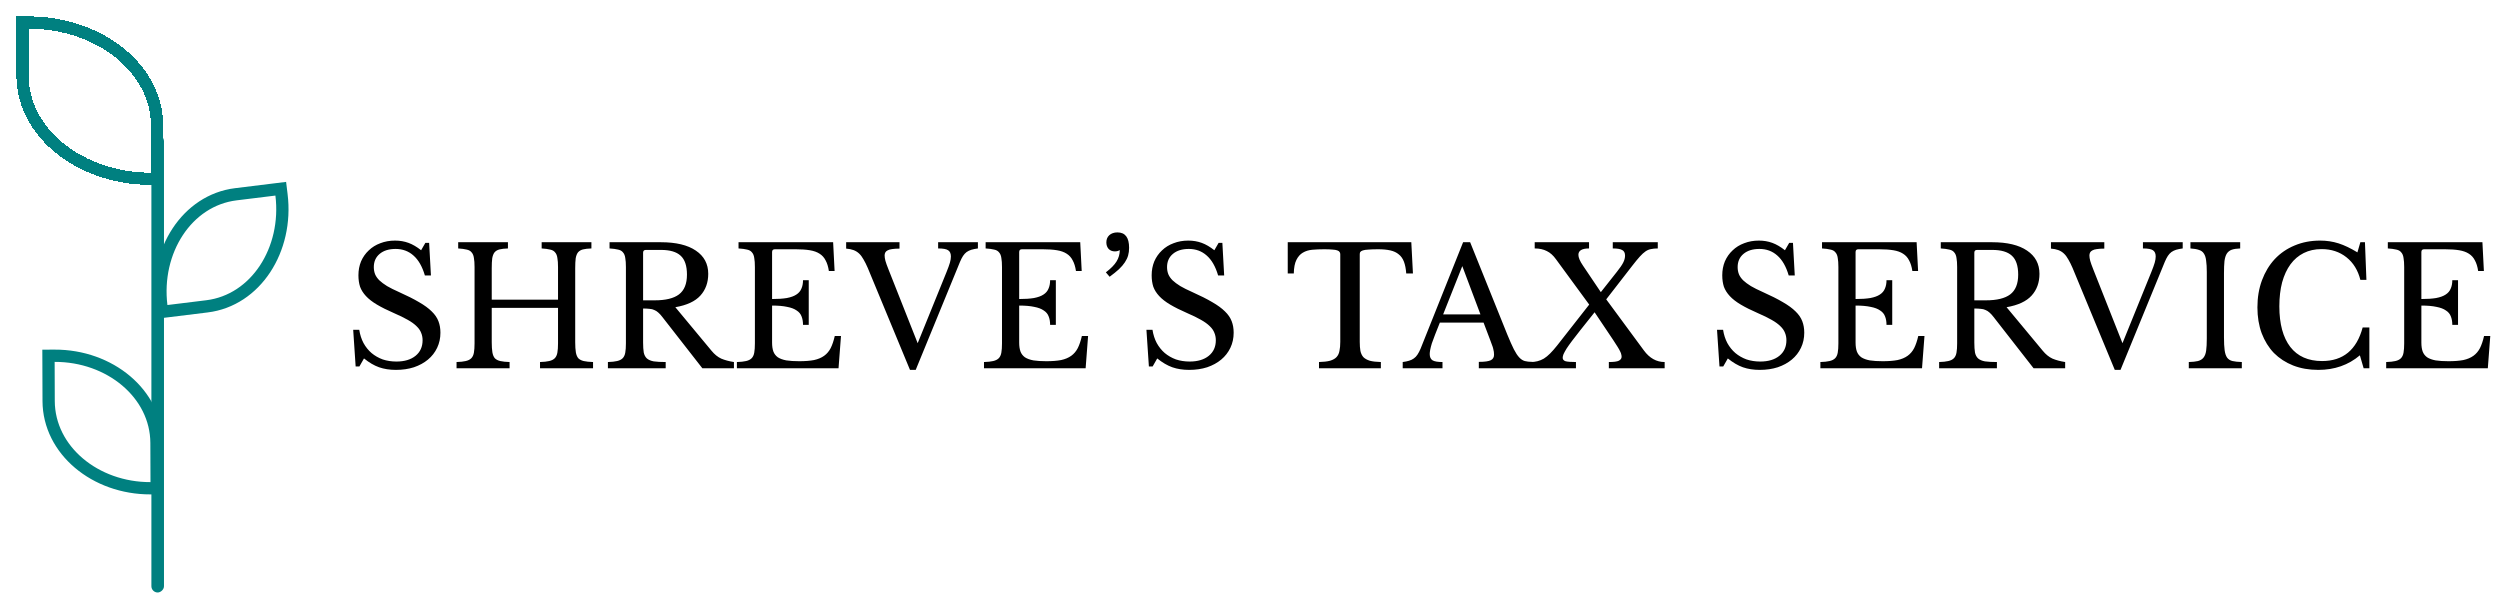 <svg width="611" height="149" viewBox="0 0 611 149" fill="none" xmlns="http://www.w3.org/2000/svg">
<g filter="url(#filter0_d_3_108)">
<path d="M36.892 39.694L38.392 39.694L38.392 38.194L38.389 26.78L38.389 26.779C38.385 12.516 23.993 1.504 7 1.509L5.5 1.509L5.5 3.009L5.503 14.424C5.508 28.687 19.898 39.699 36.892 39.694Z" stroke="#008080" stroke-width="3" shape-rendering="crispEdges"/>
</g>
<g filter="url(#filter1_d_3_108)">
<path d="M39.429 70.731L39.612 72.22L41.101 72.037L50.585 70.869L50.586 70.869C62.533 69.398 70.447 56.992 68.799 43.615L68.616 42.126L67.127 42.31L57.643 43.478C45.696 44.949 37.782 57.354 39.429 70.731Z" stroke="#008080" stroke-width="3"/>
</g>
<g filter="url(#filter2_d_3_108)">
<path d="M13.35 82.946L11.85 82.951L11.855 84.451L11.888 94.007L11.888 94.007C11.93 106.045 23.308 115.376 36.786 115.329L38.286 115.324L38.28 113.824L38.247 104.268C38.206 92.231 26.828 82.899 13.35 82.946Z" stroke="#008080" stroke-width="3"/>
</g>
<g filter="url(#filter3_d_3_108)">
<rect x="37" y="140.807" width="111.807" height="3.077" rx="1.539" transform="rotate(-90 37 140.807)" fill="#008080"/>
</g>
<path d="M86.32 80.6H87.8C87.987 81.8 88.333 82.88 88.84 83.84C89.373 84.8 90.027 85.613 90.8 86.28C91.6 86.947 92.507 87.467 93.52 87.84C94.56 88.187 95.68 88.36 96.88 88.36C98.853 88.36 100.413 87.893 101.56 86.96C102.707 86.027 103.28 84.76 103.28 83.16C103.28 82.493 103.16 81.88 102.92 81.32C102.707 80.76 102.333 80.227 101.8 79.72C101.267 79.187 100.547 78.667 99.64 78.16C98.76 77.653 97.64 77.107 96.28 76.52C94.627 75.8 93.24 75.107 92.12 74.44C91 73.773 90.107 73.08 89.44 72.36C88.773 71.64 88.293 70.88 88 70.08C87.733 69.253 87.6 68.32 87.6 67.28C87.6 66.053 87.813 64.92 88.24 63.88C88.693 62.84 89.32 61.947 90.12 61.2C90.92 60.427 91.867 59.84 92.96 59.44C94.053 59.013 95.253 58.8 96.56 58.8C97.733 58.8 98.827 58.987 99.84 59.36C100.853 59.733 101.88 60.333 102.92 61.16L103.96 59.36H104.88L105.32 67.32H103.84C103.2 65.133 102.267 63.507 101.04 62.44C99.84 61.373 98.387 60.84 96.68 60.84C95.053 60.84 93.76 61.24 92.8 62.04C91.84 62.84 91.36 63.92 91.36 65.28C91.36 65.92 91.467 66.507 91.68 67.04C91.893 67.547 92.24 68.04 92.72 68.52C93.2 68.973 93.827 69.44 94.6 69.92C95.373 70.373 96.333 70.853 97.48 71.36C99.453 72.24 101.093 73.067 102.4 73.84C103.707 74.587 104.747 75.347 105.52 76.12C106.293 76.867 106.84 77.667 107.16 78.52C107.48 79.347 107.64 80.28 107.64 81.32C107.64 82.653 107.373 83.88 106.84 85C106.307 86.12 105.56 87.08 104.6 87.88C103.64 88.68 102.493 89.307 101.16 89.76C99.827 90.187 98.36 90.4 96.76 90.4C95.24 90.4 93.867 90.187 92.64 89.76C91.44 89.333 90.213 88.613 88.96 87.6L87.84 89.56H86.92L86.32 80.6ZM140.581 83.64C140.581 84.653 140.635 85.48 140.741 86.12C140.848 86.733 141.048 87.213 141.341 87.56C141.661 87.88 142.101 88.107 142.661 88.24C143.248 88.373 144.008 88.453 144.941 88.48V90H131.981V88.48C132.915 88.453 133.661 88.373 134.221 88.24C134.808 88.107 135.261 87.88 135.581 87.56C135.901 87.24 136.115 86.787 136.221 86.2C136.328 85.613 136.381 84.853 136.381 83.92V75.24H120.181V83.64C120.181 84.653 120.235 85.48 120.341 86.12C120.448 86.733 120.648 87.213 120.941 87.56C121.261 87.88 121.701 88.107 122.261 88.24C122.848 88.373 123.608 88.453 124.541 88.48V90H111.581V88.48C112.515 88.453 113.261 88.373 113.821 88.24C114.408 88.107 114.861 87.88 115.181 87.56C115.501 87.24 115.715 86.787 115.821 86.2C115.928 85.613 115.981 84.853 115.981 83.92V65.28C115.981 64.347 115.928 63.6 115.821 63.04C115.741 62.453 115.555 62 115.261 61.68C114.995 61.333 114.595 61.107 114.061 61C113.528 60.867 112.835 60.773 111.981 60.72V59.2H124.141V60.72C123.288 60.747 122.595 60.827 122.061 60.96C121.555 61.093 121.155 61.333 120.861 61.68C120.595 62.027 120.408 62.507 120.301 63.12C120.221 63.733 120.181 64.547 120.181 65.56V73.24H136.381V65.28C136.381 64.347 136.328 63.6 136.221 63.04C136.141 62.453 135.955 62 135.661 61.68C135.395 61.333 134.995 61.107 134.461 61C133.928 60.867 133.235 60.773 132.381 60.72V59.2H144.541V60.72C143.688 60.747 142.995 60.827 142.461 60.96C141.955 61.093 141.555 61.333 141.261 61.68C140.995 62.027 140.808 62.507 140.701 63.12C140.621 63.733 140.581 64.547 140.581 65.56V83.64ZM173.093 66.92C173.093 69.053 172.453 70.827 171.173 72.24C169.893 73.653 167.853 74.6 165.053 75.08L173.893 85.72C174.613 86.6 175.4 87.24 176.253 87.64C177.133 88.013 178.173 88.293 179.373 88.48V90H171.653L161.853 77.44C161.507 76.987 161.173 76.627 160.853 76.36C160.56 76.093 160.24 75.893 159.893 75.76C159.573 75.6 159.187 75.507 158.733 75.48C158.307 75.427 157.787 75.4 157.173 75.4V83.72C157.173 84.707 157.227 85.52 157.333 86.16C157.467 86.773 157.72 87.253 158.093 87.6C158.493 87.947 159.053 88.187 159.773 88.32C160.52 88.427 161.493 88.48 162.693 88.48V90H148.573V88.48C149.507 88.453 150.253 88.373 150.813 88.24C151.4 88.107 151.853 87.88 152.173 87.56C152.493 87.24 152.707 86.787 152.813 86.2C152.92 85.613 152.973 84.853 152.973 83.92V65.28C152.973 64.347 152.92 63.6 152.813 63.04C152.733 62.453 152.547 62 152.253 61.68C151.987 61.333 151.587 61.107 151.053 61C150.52 60.867 149.827 60.773 148.973 60.72V59.2H161.533C165.213 59.2 168.053 59.88 170.053 61.24C172.08 62.6 173.093 64.493 173.093 66.92ZM157.173 73.4H160.013C162.68 73.4 164.653 72.92 165.933 71.96C167.24 70.973 167.893 69.36 167.893 67.12C167.893 64.96 167.373 63.413 166.333 62.48C165.32 61.547 163.72 61.08 161.533 61.08H157.853C157.4 61.08 157.173 61.307 157.173 61.76V73.4ZM188.697 73.08C190.137 73.08 191.337 73 192.297 72.84C193.284 72.653 194.057 72.373 194.617 72C195.204 71.627 195.617 71.147 195.857 70.56C196.124 69.973 196.257 69.28 196.257 68.48H197.657V79.4H196.257C196.257 78.6 196.137 77.907 195.897 77.32C195.684 76.733 195.284 76.253 194.697 75.88C194.137 75.48 193.364 75.187 192.377 75C191.417 74.787 190.19 74.68 188.697 74.68V83.72C188.697 84.6 188.804 85.333 189.017 85.92C189.23 86.48 189.59 86.947 190.097 87.32C190.63 87.667 191.324 87.92 192.177 88.08C193.03 88.213 194.084 88.28 195.337 88.28C196.75 88.28 197.95 88.187 198.937 88C199.924 87.787 200.75 87.44 201.417 86.96C202.084 86.48 202.617 85.853 203.017 85.08C203.417 84.28 203.75 83.293 204.017 82.12H205.537L204.937 90H180.097V88.48C181.03 88.453 181.777 88.373 182.337 88.24C182.924 88.107 183.377 87.88 183.697 87.56C184.017 87.24 184.23 86.787 184.337 86.2C184.444 85.613 184.497 84.853 184.497 83.92V65.28C184.497 64.347 184.444 63.6 184.337 63.04C184.257 62.453 184.07 62 183.777 61.68C183.51 61.333 183.11 61.107 182.577 61C182.044 60.867 181.35 60.773 180.497 60.72V59.2H203.617L203.977 66.24H202.577C202.417 65.173 202.15 64.307 201.777 63.64C201.43 62.947 200.937 62.4 200.297 62C199.684 61.6 198.897 61.32 197.937 61.16C196.977 61 195.817 60.92 194.457 60.92H189.377C188.924 60.92 188.697 61.147 188.697 61.6V73.08ZM224.28 83.88L231.32 66.52C231.72 65.533 232 64.76 232.16 64.2C232.32 63.64 232.4 63.133 232.4 62.68C232.4 61.96 232.174 61.453 231.72 61.16C231.294 60.867 230.48 60.72 229.28 60.72V59.2H239V60.72C238.387 60.8 237.854 60.907 237.4 61.04C236.974 61.173 236.587 61.36 236.24 61.6C235.92 61.84 235.627 62.16 235.36 62.56C235.12 62.933 234.88 63.4 234.64 63.96L223.8 90.4H222.4L212.08 65.48C211.734 64.68 211.387 63.987 211.04 63.4C210.72 62.813 210.36 62.333 209.96 61.96C209.56 61.587 209.107 61.307 208.6 61.12C208.094 60.933 207.494 60.813 206.8 60.76V59.2H219.84V60.76C219.094 60.76 218.48 60.8 218 60.88C217.547 60.933 217.187 61.04 216.92 61.2C216.654 61.333 216.467 61.507 216.36 61.72C216.254 61.933 216.2 62.173 216.2 62.44C216.2 62.813 216.267 63.253 216.4 63.76C216.534 64.24 216.787 64.947 217.16 65.88L224.28 83.88ZM249.088 73.08C250.528 73.08 251.728 73 252.688 72.84C253.674 72.653 254.448 72.373 255.008 72C255.594 71.627 256.008 71.147 256.248 70.56C256.514 69.973 256.648 69.28 256.648 68.48H258.048V79.4H256.648C256.648 78.6 256.528 77.907 256.288 77.32C256.074 76.733 255.674 76.253 255.088 75.88C254.528 75.48 253.754 75.187 252.768 75C251.808 74.787 250.581 74.68 249.088 74.68V83.72C249.088 84.6 249.194 85.333 249.408 85.92C249.621 86.48 249.981 86.947 250.488 87.32C251.021 87.667 251.714 87.92 252.568 88.08C253.421 88.213 254.474 88.28 255.728 88.28C257.141 88.28 258.341 88.187 259.328 88C260.314 87.787 261.141 87.44 261.808 86.96C262.474 86.48 263.008 85.853 263.408 85.08C263.808 84.28 264.141 83.293 264.408 82.12H265.928L265.328 90H240.488V88.48C241.421 88.453 242.168 88.373 242.728 88.24C243.314 88.107 243.768 87.88 244.088 87.56C244.408 87.24 244.621 86.787 244.728 86.2C244.834 85.613 244.888 84.853 244.888 83.92V65.28C244.888 64.347 244.834 63.6 244.728 63.04C244.648 62.453 244.461 62 244.168 61.68C243.901 61.333 243.501 61.107 242.968 61C242.434 60.867 241.741 60.773 240.888 60.72V59.2H264.008L264.368 66.24H262.968C262.808 65.173 262.541 64.307 262.168 63.64C261.821 62.947 261.328 62.4 260.688 62C260.074 61.6 259.288 61.32 258.328 61.16C257.368 61 256.208 60.92 254.848 60.92H249.768C249.314 60.92 249.088 61.147 249.088 61.6V73.08ZM270.271 66.56C271.498 65.627 272.364 64.747 272.871 63.92C273.404 63.067 273.671 62.133 273.671 61.12C273.324 61.333 272.924 61.44 272.471 61.44C271.858 61.44 271.351 61.24 270.951 60.84C270.578 60.413 270.391 59.88 270.391 59.24C270.391 58.52 270.631 57.933 271.111 57.48C271.618 57.027 272.284 56.8 273.111 56.8C275.004 56.8 275.951 58.053 275.951 60.56C275.951 61.253 275.871 61.88 275.711 62.44C275.551 63 275.284 63.56 274.911 64.12C274.564 64.653 274.084 65.213 273.471 65.8C272.858 66.36 272.098 66.973 271.191 67.64L270.271 66.56ZM280.187 80.6H281.667C281.854 81.8 282.201 82.88 282.707 83.84C283.241 84.8 283.894 85.613 284.667 86.28C285.467 86.947 286.374 87.467 287.387 87.84C288.427 88.187 289.547 88.36 290.747 88.36C292.721 88.36 294.281 87.893 295.427 86.96C296.574 86.027 297.147 84.76 297.147 83.16C297.147 82.493 297.027 81.88 296.787 81.32C296.574 80.76 296.201 80.227 295.667 79.72C295.134 79.187 294.414 78.667 293.507 78.16C292.627 77.653 291.507 77.107 290.147 76.52C288.494 75.8 287.107 75.107 285.987 74.44C284.867 73.773 283.974 73.08 283.307 72.36C282.641 71.64 282.161 70.88 281.867 70.08C281.601 69.253 281.467 68.32 281.467 67.28C281.467 66.053 281.681 64.92 282.107 63.88C282.561 62.84 283.187 61.947 283.987 61.2C284.787 60.427 285.734 59.84 286.827 59.44C287.921 59.013 289.121 58.8 290.427 58.8C291.601 58.8 292.694 58.987 293.707 59.36C294.721 59.733 295.747 60.333 296.787 61.16L297.827 59.36H298.747L299.187 67.32H297.707C297.067 65.133 296.134 63.507 294.907 62.44C293.707 61.373 292.254 60.84 290.547 60.84C288.921 60.84 287.627 61.24 286.667 62.04C285.707 62.84 285.227 63.92 285.227 65.28C285.227 65.92 285.334 66.507 285.547 67.04C285.761 67.547 286.107 68.04 286.587 68.52C287.067 68.973 287.694 69.44 288.467 69.92C289.241 70.373 290.201 70.853 291.347 71.36C293.321 72.24 294.961 73.067 296.267 73.84C297.574 74.587 298.614 75.347 299.387 76.12C300.161 76.867 300.707 77.667 301.027 78.52C301.347 79.347 301.507 80.28 301.507 81.32C301.507 82.653 301.241 83.88 300.707 85C300.174 86.12 299.427 87.08 298.467 87.88C297.507 88.68 296.361 89.307 295.027 89.76C293.694 90.187 292.227 90.4 290.627 90.4C289.107 90.4 287.734 90.187 286.507 89.76C285.307 89.333 284.081 88.613 282.827 87.6L281.707 89.56H280.787L280.187 80.6ZM345.323 66.84H343.683C343.603 65.693 343.416 64.733 343.123 63.96C342.829 63.187 342.403 62.587 341.843 62.16C341.309 61.707 340.629 61.387 339.803 61.2C338.976 61.013 337.989 60.92 336.843 60.92C335.856 60.92 335.056 60.947 334.443 61C333.856 61.027 333.403 61.093 333.083 61.2C332.763 61.307 332.549 61.44 332.443 61.6C332.363 61.733 332.323 61.92 332.323 62.16V83.56C332.323 84.413 332.376 85.147 332.483 85.76C332.616 86.373 332.856 86.88 333.203 87.28C333.576 87.653 334.096 87.947 334.763 88.16C335.456 88.347 336.363 88.453 337.483 88.48V90H322.363V88.48C323.483 88.453 324.389 88.347 325.083 88.16C325.776 87.947 326.296 87.653 326.643 87.28C327.016 86.88 327.256 86.373 327.363 85.76C327.496 85.147 327.563 84.413 327.563 83.56V62.16C327.563 61.92 327.509 61.733 327.403 61.6C327.323 61.44 327.136 61.307 326.843 61.2C326.576 61.093 326.189 61.027 325.683 61C325.176 60.947 324.496 60.92 323.643 60.92C322.603 60.92 321.629 60.96 320.723 61.04C319.843 61.12 319.069 61.36 318.403 61.76C317.763 62.133 317.243 62.72 316.843 63.52C316.443 64.32 316.229 65.427 316.203 66.84H314.723V59.2H344.923L345.323 66.84ZM362.583 78.84H351.903C351.449 79.933 351.063 80.907 350.743 81.76C350.423 82.587 350.156 83.307 349.943 83.92C349.756 84.533 349.623 85.053 349.543 85.48C349.463 85.907 349.423 86.253 349.423 86.52C349.423 87.267 349.663 87.787 350.143 88.08C350.623 88.347 351.423 88.48 352.543 88.48V90H342.822V88.48C343.436 88.4 343.956 88.293 344.382 88.16C344.836 88.027 345.223 87.84 345.543 87.6C345.889 87.36 346.183 87.053 346.423 86.68C346.689 86.28 346.943 85.8 347.183 85.24L357.583 59.2H359.303L368.383 81.76C368.996 83.253 369.529 84.453 369.983 85.36C370.436 86.24 370.876 86.907 371.303 87.36C371.729 87.813 372.183 88.107 372.663 88.24C373.169 88.373 373.769 88.44 374.463 88.44V90H361.423V88.44C362.836 88.44 363.809 88.307 364.343 88.04C364.876 87.773 365.143 87.333 365.143 86.72C365.143 86.453 365.129 86.213 365.102 86C365.076 85.76 365.023 85.507 364.943 85.24C364.889 84.973 364.796 84.68 364.663 84.36C364.556 84.013 364.409 83.613 364.223 83.16L362.583 78.84ZM352.703 76.84H361.823L357.383 65.04L352.703 76.84ZM401.761 85.64C403.148 87.533 404.841 88.48 406.841 88.48V90H393.201V88.48C394.401 88.48 395.214 88.373 395.641 88.16C396.094 87.92 396.321 87.6 396.321 87.2C396.321 87.013 396.294 86.827 396.241 86.64C396.214 86.427 396.121 86.173 395.961 85.88C395.828 85.587 395.628 85.227 395.361 84.8C395.094 84.373 394.734 83.813 394.281 83.12L389.721 76.32L386.281 80.64C385.454 81.68 384.761 82.573 384.201 83.32C383.641 84.067 383.188 84.707 382.841 85.24C382.521 85.773 382.281 86.213 382.121 86.56C381.988 86.907 381.921 87.2 381.921 87.44C381.921 87.84 382.148 88.12 382.601 88.28C383.054 88.413 383.908 88.48 385.161 88.48V90H374.041V88.48C374.681 88.48 375.254 88.413 375.761 88.28C376.294 88.147 376.814 87.933 377.321 87.64C377.828 87.32 378.334 86.907 378.841 86.4C379.374 85.867 379.948 85.213 380.561 84.44L388.401 74.44L380.281 63.36C379.614 62.427 378.868 61.76 378.041 61.36C377.214 60.933 376.228 60.72 375.081 60.72V59.2H388.361V60.72C386.628 60.72 385.761 61.24 385.761 62.28C385.761 62.947 386.134 63.827 386.881 64.92L391.241 71.4L395.161 66.44C395.908 65.507 396.428 64.747 396.721 64.16C397.014 63.573 397.161 63.013 397.161 62.48C397.161 61.813 396.934 61.36 396.481 61.12C396.054 60.853 395.281 60.72 394.161 60.72V59.2H405.161V60.72C404.521 60.72 403.961 60.773 403.481 60.88C403.028 60.96 402.588 61.147 402.161 61.44C401.734 61.733 401.268 62.16 400.761 62.72C400.254 63.28 399.641 64.027 398.921 64.96L392.561 73.16L401.761 85.64ZM419.64 80.6H421.12C421.307 81.8 421.654 82.88 422.16 83.84C422.694 84.8 423.347 85.613 424.12 86.28C424.92 86.947 425.827 87.467 426.84 87.84C427.88 88.187 429 88.36 430.2 88.36C432.174 88.36 433.734 87.893 434.88 86.96C436.027 86.027 436.6 84.76 436.6 83.16C436.6 82.493 436.48 81.88 436.24 81.32C436.027 80.76 435.654 80.227 435.12 79.72C434.587 79.187 433.867 78.667 432.96 78.16C432.08 77.653 430.96 77.107 429.6 76.52C427.947 75.8 426.56 75.107 425.44 74.44C424.32 73.773 423.427 73.08 422.76 72.36C422.094 71.64 421.614 70.88 421.32 70.08C421.054 69.253 420.92 68.32 420.92 67.28C420.92 66.053 421.134 64.92 421.56 63.88C422.014 62.84 422.64 61.947 423.44 61.2C424.24 60.427 425.187 59.84 426.28 59.44C427.374 59.013 428.574 58.8 429.88 58.8C431.054 58.8 432.147 58.987 433.16 59.36C434.174 59.733 435.2 60.333 436.24 61.16L437.28 59.36H438.2L438.64 67.32H437.16C436.52 65.133 435.587 63.507 434.36 62.44C433.16 61.373 431.707 60.84 430 60.84C428.374 60.84 427.08 61.24 426.12 62.04C425.16 62.84 424.68 63.92 424.68 65.28C424.68 65.92 424.787 66.507 425 67.04C425.214 67.547 425.56 68.04 426.04 68.52C426.52 68.973 427.147 69.44 427.92 69.92C428.694 70.373 429.654 70.853 430.8 71.36C432.774 72.24 434.414 73.067 435.72 73.84C437.027 74.587 438.067 75.347 438.84 76.12C439.614 76.867 440.16 77.667 440.48 78.52C440.8 79.347 440.96 80.28 440.96 81.32C440.96 82.653 440.694 83.88 440.16 85C439.627 86.12 438.88 87.08 437.92 87.88C436.96 88.68 435.814 89.307 434.48 89.76C433.147 90.187 431.68 90.4 430.08 90.4C428.56 90.4 427.187 90.187 425.96 89.76C424.76 89.333 423.534 88.613 422.28 87.6L421.16 89.56H420.24L419.64 80.6ZM453.502 73.08C454.942 73.08 456.142 73 457.102 72.84C458.088 72.653 458.862 72.373 459.422 72C460.008 71.627 460.422 71.147 460.662 70.56C460.928 69.973 461.062 69.28 461.062 68.48H462.462V79.4H461.062C461.062 78.6 460.942 77.907 460.702 77.32C460.488 76.733 460.088 76.253 459.502 75.88C458.942 75.48 458.168 75.187 457.182 75C456.222 74.787 454.995 74.68 453.502 74.68V83.72C453.502 84.6 453.608 85.333 453.822 85.92C454.035 86.48 454.395 86.947 454.902 87.32C455.435 87.667 456.128 87.92 456.982 88.08C457.835 88.213 458.888 88.28 460.142 88.28C461.555 88.28 462.755 88.187 463.742 88C464.728 87.787 465.555 87.44 466.222 86.96C466.888 86.48 467.422 85.853 467.822 85.08C468.222 84.28 468.555 83.293 468.822 82.12H470.342L469.742 90H444.902V88.48C445.835 88.453 446.582 88.373 447.142 88.24C447.728 88.107 448.182 87.88 448.502 87.56C448.822 87.24 449.035 86.787 449.142 86.2C449.248 85.613 449.302 84.853 449.302 83.92V65.28C449.302 64.347 449.248 63.6 449.142 63.04C449.062 62.453 448.875 62 448.582 61.68C448.315 61.333 447.915 61.107 447.382 61C446.848 60.867 446.155 60.773 445.302 60.72V59.2H468.422L468.782 66.24H467.382C467.222 65.173 466.955 64.307 466.582 63.64C466.235 62.947 465.742 62.4 465.102 62C464.488 61.6 463.702 61.32 462.742 61.16C461.782 61 460.622 60.92 459.262 60.92H454.182C453.728 60.92 453.502 61.147 453.502 61.6V73.08ZM498.445 66.92C498.445 69.053 497.805 70.827 496.525 72.24C495.245 73.653 493.205 74.6 490.405 75.08L499.245 85.72C499.965 86.6 500.752 87.24 501.605 87.64C502.485 88.013 503.525 88.293 504.725 88.48V90H497.005L487.205 77.44C486.858 76.987 486.525 76.627 486.205 76.36C485.912 76.093 485.592 75.893 485.245 75.76C484.925 75.6 484.538 75.507 484.085 75.48C483.658 75.427 483.138 75.4 482.525 75.4V83.72C482.525 84.707 482.578 85.52 482.685 86.16C482.818 86.773 483.072 87.253 483.445 87.6C483.845 87.947 484.405 88.187 485.125 88.32C485.872 88.427 486.845 88.48 488.045 88.48V90H473.925V88.48C474.858 88.453 475.605 88.373 476.165 88.24C476.752 88.107 477.205 87.88 477.525 87.56C477.845 87.24 478.058 86.787 478.165 86.2C478.272 85.613 478.325 84.853 478.325 83.92V65.28C478.325 64.347 478.272 63.6 478.165 63.04C478.085 62.453 477.898 62 477.605 61.68C477.338 61.333 476.938 61.107 476.405 61C475.872 60.867 475.178 60.773 474.325 60.72V59.2H486.885C490.565 59.2 493.405 59.88 495.405 61.24C497.432 62.6 498.445 64.493 498.445 66.92ZM482.525 73.4H485.365C488.032 73.4 490.005 72.92 491.285 71.96C492.592 70.973 493.245 69.36 493.245 67.12C493.245 64.96 492.725 63.413 491.685 62.48C490.672 61.547 489.072 61.08 486.885 61.08H483.205C482.752 61.08 482.525 61.307 482.525 61.76V73.4ZM518.733 83.88L525.773 66.52C526.173 65.533 526.453 64.76 526.613 64.2C526.773 63.64 526.853 63.133 526.853 62.68C526.853 61.96 526.627 61.453 526.173 61.16C525.747 60.867 524.933 60.72 523.733 60.72V59.2H533.453V60.72C532.84 60.8 532.307 60.907 531.853 61.04C531.427 61.173 531.04 61.36 530.693 61.6C530.373 61.84 530.08 62.16 529.813 62.56C529.573 62.933 529.333 63.4 529.093 63.96L518.253 90.4H516.853L506.533 65.48C506.187 64.68 505.84 63.987 505.493 63.4C505.173 62.813 504.813 62.333 504.413 61.96C504.013 61.587 503.56 61.307 503.053 61.12C502.547 60.933 501.947 60.813 501.253 60.76V59.2H514.293V60.76C513.547 60.76 512.933 60.8 512.453 60.88C512 60.933 511.64 61.04 511.373 61.2C511.107 61.333 510.92 61.507 510.813 61.72C510.707 61.933 510.653 62.173 510.653 62.44C510.653 62.813 510.72 63.253 510.853 63.76C510.987 64.24 511.24 64.947 511.613 65.88L518.733 83.88ZM543.541 82.44C543.541 83.773 543.594 84.827 543.701 85.6C543.807 86.373 544.007 86.973 544.301 87.4C544.621 87.827 545.061 88.107 545.621 88.24C546.207 88.373 546.967 88.453 547.901 88.48V90H534.941V88.48C535.874 88.453 536.621 88.373 537.181 88.24C537.767 88.08 538.221 87.8 538.541 87.4C538.861 87 539.074 86.44 539.181 85.72C539.287 84.973 539.341 83.973 539.341 82.72V66.48C539.341 65.36 539.287 64.44 539.181 63.72C539.101 62.973 538.914 62.387 538.621 61.96C538.354 61.533 537.954 61.24 537.421 61.08C536.887 60.893 536.194 60.773 535.341 60.72V59.2H547.501V60.72C546.647 60.747 545.954 60.853 545.421 61.04C544.914 61.227 544.514 61.547 544.221 62C543.954 62.427 543.767 63.027 543.661 63.8C543.581 64.573 543.541 65.56 543.541 66.76V82.44ZM576.873 59.2H577.993L578.353 68.4H576.873C576.286 66.053 575.153 64.213 573.473 62.88C571.793 61.547 569.766 60.88 567.393 60.88C565.766 60.88 564.313 61.2 563.033 61.84C561.753 62.48 560.673 63.4 559.793 64.6C558.913 65.8 558.233 67.267 557.753 69C557.299 70.733 557.073 72.693 557.073 74.88C557.073 79.173 557.966 82.48 559.753 84.8C561.539 87.093 564.126 88.24 567.513 88.24C572.659 88.24 575.966 85.507 577.433 80.04H579.073V90H577.673L576.753 86.84C573.953 89.213 570.566 90.4 566.593 90.4C564.326 90.4 562.273 90.04 560.433 89.32C558.619 88.6 557.059 87.587 555.753 86.28C554.473 84.947 553.473 83.333 552.753 81.44C552.059 79.547 551.713 77.44 551.713 75.12C551.713 72.693 552.086 70.48 552.833 68.48C553.579 66.48 554.619 64.76 555.953 63.32C557.313 61.88 558.926 60.773 560.793 60C562.686 59.2 564.766 58.8 567.033 58.8C568.633 58.8 570.139 59.027 571.553 59.48C572.966 59.933 574.499 60.667 576.153 61.68L576.873 59.2ZM591.783 73.08C593.223 73.08 594.423 73 595.383 72.84C596.369 72.653 597.143 72.373 597.703 72C598.289 71.627 598.703 71.147 598.943 70.56C599.209 69.973 599.343 69.28 599.343 68.48H600.743V79.4H599.343C599.343 78.6 599.223 77.907 598.983 77.32C598.769 76.733 598.369 76.253 597.783 75.88C597.223 75.48 596.449 75.187 595.463 75C594.503 74.787 593.276 74.68 591.783 74.68V83.72C591.783 84.6 591.889 85.333 592.103 85.92C592.316 86.48 592.676 86.947 593.183 87.32C593.716 87.667 594.409 87.92 595.263 88.08C596.116 88.213 597.169 88.28 598.423 88.28C599.836 88.28 601.036 88.187 602.023 88C603.009 87.787 603.836 87.44 604.503 86.96C605.169 86.48 605.703 85.853 606.103 85.08C606.503 84.28 606.836 83.293 607.103 82.12H608.623L608.023 90H583.183V88.48C584.116 88.453 584.863 88.373 585.423 88.24C586.009 88.107 586.463 87.88 586.783 87.56C587.103 87.24 587.316 86.787 587.423 86.2C587.529 85.613 587.583 84.853 587.583 83.92V65.28C587.583 64.347 587.529 63.6 587.423 63.04C587.343 62.453 587.156 62 586.863 61.68C586.596 61.333 586.196 61.107 585.663 61C585.129 60.867 584.436 60.773 583.583 60.72V59.2H606.703L607.063 66.24H605.663C605.503 65.173 605.236 64.307 604.863 63.64C604.516 62.947 604.023 62.4 603.383 62C602.769 61.6 601.983 61.32 601.023 61.16C600.063 61 598.903 60.92 597.543 60.92H592.463C592.009 60.92 591.783 61.147 591.783 61.6V73.08Z" fill="black" />
<defs>
<filter id="filter0_d_3_108" x="-0.001" y="0.009" width="43.894" height="49.186" filterUnits="userSpaceOnUse" color-interpolation-filters="sRGB">
<feFlood flood-opacity="0" result="BackgroundImageFix"/>
<feColorMatrix in="SourceAlpha" type="matrix" values="0 0 0 0 0 0 0 0 0 0 0 0 0 0 0 0 0 0 127 0" result="hardAlpha"/>
<feOffset dy="4"/>
<feGaussianBlur stdDeviation="2"/>
<feComposite in2="hardAlpha" operator="out"/>
<feColorMatrix type="matrix" values="0 0 0 0 0 0 0 0 0 0 0 0 0 0 0 0 0 0 0.25 0"/>
<feBlend mode="normal" in2="BackgroundImageFix" result="effect1_dropShadow_3_108"/>
<feBlend mode="normal" in="SourceGraphic" in2="effect1_dropShadow_3_108" result="shape"/>
</filter>
<filter id="filter1_d_3_108" x="33.714" y="40.454" width="40.8" height="41.438" filterUnits="userSpaceOnUse" color-interpolation-filters="sRGB">
<feFlood flood-opacity="0" result="BackgroundImageFix"/>
<feColorMatrix in="SourceAlpha" type="matrix" values="0 0 0 0 0 0 0 0 0 0 0 0 0 0 0 0 0 0 127 0" result="hardAlpha"/>
<feOffset dy="4"/>
<feGaussianBlur stdDeviation="2"/>
<feComposite in2="hardAlpha" operator="out"/>
<feColorMatrix type="matrix" values="0 0 0 0 0 0 0 0 0 0 0 0 0 0 0 0 0 0 0.25 0"/>
<feBlend mode="normal" in2="BackgroundImageFix" result="effect1_dropShadow_3_108"/>
<feBlend mode="normal" in="SourceGraphic" in2="effect1_dropShadow_3_108" result="shape"/>
</filter>
<filter id="filter2_d_3_108" x="6.345" y="81.446" width="37.446" height="43.383" filterUnits="userSpaceOnUse" color-interpolation-filters="sRGB">
<feFlood flood-opacity="0" result="BackgroundImageFix"/>
<feColorMatrix in="SourceAlpha" type="matrix" values="0 0 0 0 0 0 0 0 0 0 0 0 0 0 0 0 0 0 127 0" result="hardAlpha"/>
<feOffset dy="4"/>
<feGaussianBlur stdDeviation="2"/>
<feComposite in2="hardAlpha" operator="out"/>
<feColorMatrix type="matrix" values="0 0 0 0 0 0 0 0 0 0 0 0 0 0 0 0 0 0 0.25 0"/>
<feBlend mode="normal" in2="BackgroundImageFix" result="effect1_dropShadow_3_108"/>
<feBlend mode="normal" in="SourceGraphic" in2="effect1_dropShadow_3_108" result="shape"/>
</filter>
<filter id="filter3_d_3_108" x="33" y="29" width="11.077" height="119.807" filterUnits="userSpaceOnUse" color-interpolation-filters="sRGB">
<feFlood flood-opacity="0" result="BackgroundImageFix"/>
<feColorMatrix in="SourceAlpha" type="matrix" values="0 0 0 0 0 0 0 0 0 0 0 0 0 0 0 0 0 0 127 0" result="hardAlpha"/>
<feOffset dy="4"/>
<feGaussianBlur stdDeviation="2"/>
<feComposite in2="hardAlpha" operator="out"/>
<feColorMatrix type="matrix" values="0 0 0 0 0 0 0 0 0 0 0 0 0 0 0 0 0 0 0.25 0"/>
<feBlend mode="normal" in2="BackgroundImageFix" result="effect1_dropShadow_3_108"/>
<feBlend mode="normal" in="SourceGraphic" in2="effect1_dropShadow_3_108" result="shape"/>
</filter>
</defs>
</svg>